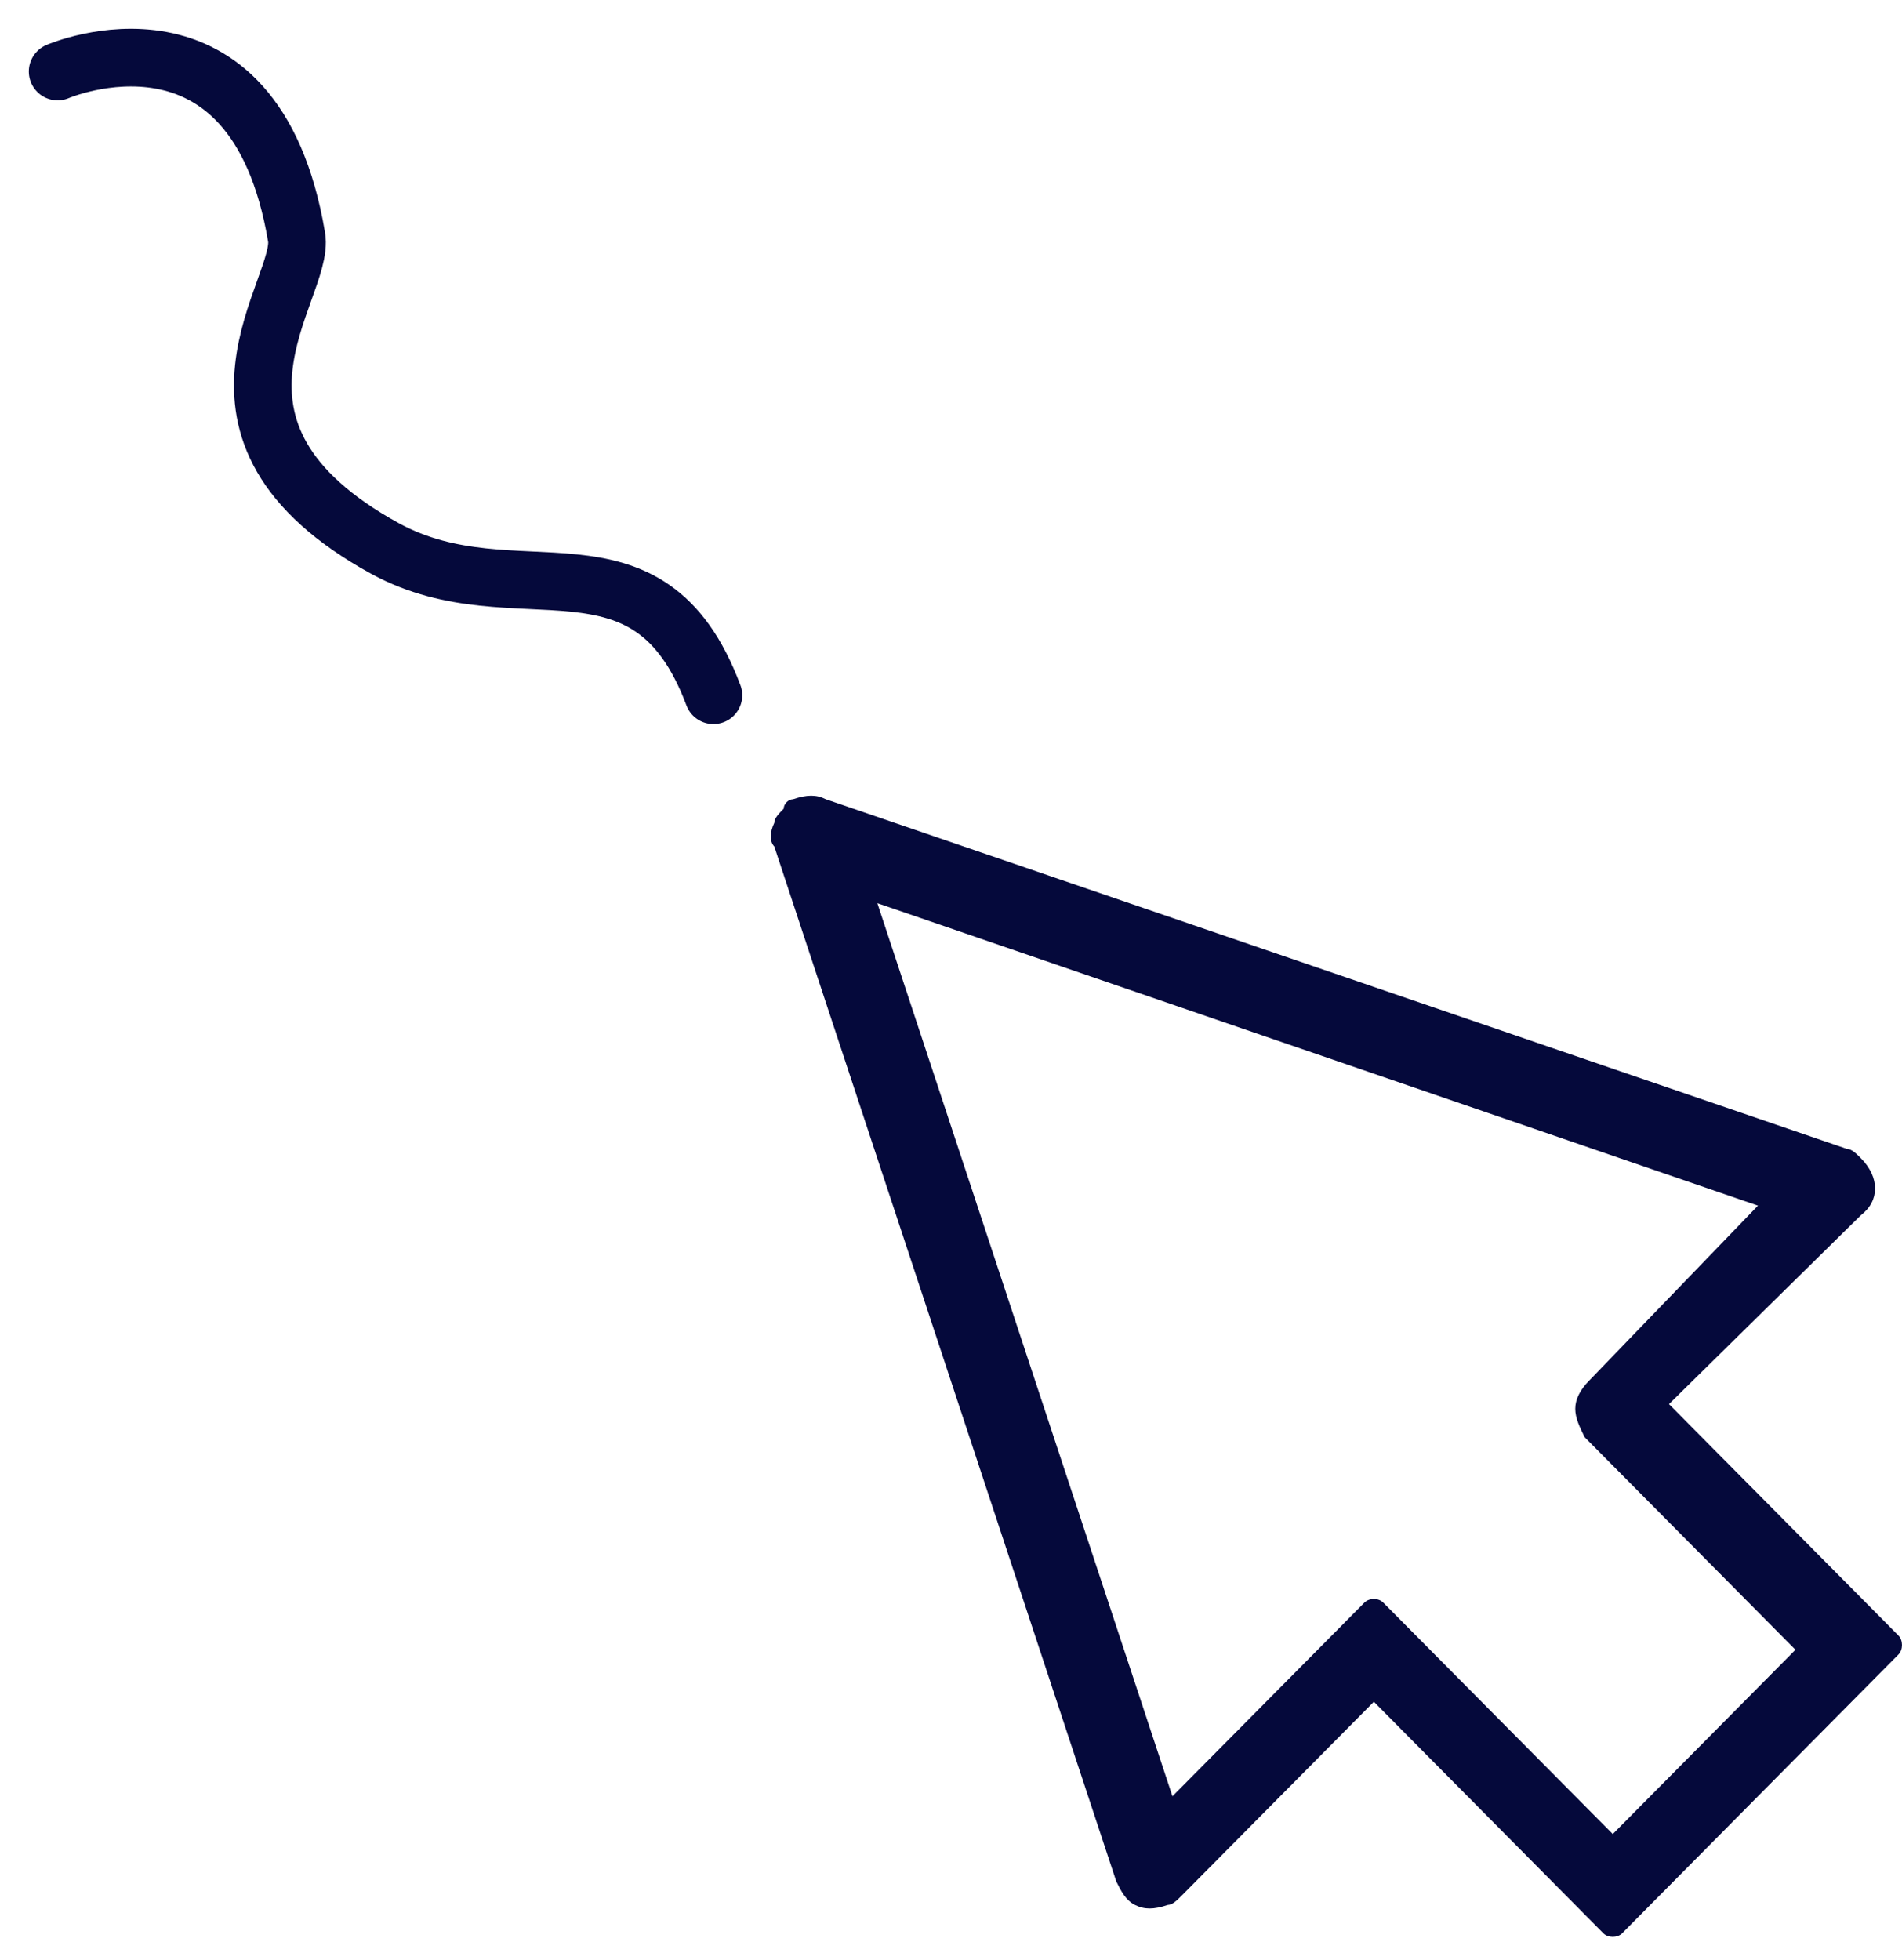 <svg width="33" height="34" viewBox="0 0 33 34" fill="none" xmlns="http://www.w3.org/2000/svg">
<path d="M32.289 20.096C32.208 20.014 32.126 19.932 32.045 19.932L14.328 13.866C14.166 13.784 14.003 13.784 13.759 13.866C13.678 13.866 13.597 13.948 13.597 14.03C13.516 14.112 13.434 14.194 13.434 14.276C13.353 14.44 13.353 14.604 13.434 14.685L19.367 32.638C19.448 32.802 19.529 32.966 19.692 33.048C19.855 33.13 20.017 33.13 20.261 33.048C20.342 33.048 20.424 32.966 20.505 32.884L23.837 29.523L27.819 33.54C27.9 33.622 28.063 33.622 28.144 33.54L32.939 28.703C33.02 28.621 33.02 28.457 32.939 28.375L28.957 24.359L32.289 21.08C32.614 20.834 32.614 20.424 32.289 20.096ZM27.575 23.949C27.413 24.113 27.331 24.277 27.331 24.441C27.331 24.605 27.413 24.768 27.494 24.933L31.151 28.621L30.989 28.785L27.982 31.818L27.819 31.654L23.999 27.802C23.918 27.72 23.756 27.72 23.674 27.802L20.342 31.163L15.222 15.669L30.501 20.916L27.575 23.949Z" fill="#05093B"/>
<path d="M1 1.241C1 1.241 4.413 -0.234 5.145 4.111C5.307 5.012 2.95 7.472 6.689 9.521C8.964 10.751 11.24 9.029 12.378 12.062" stroke="#05093B" stroke-linecap="round" stroke-linejoin="round"/>
</svg>
